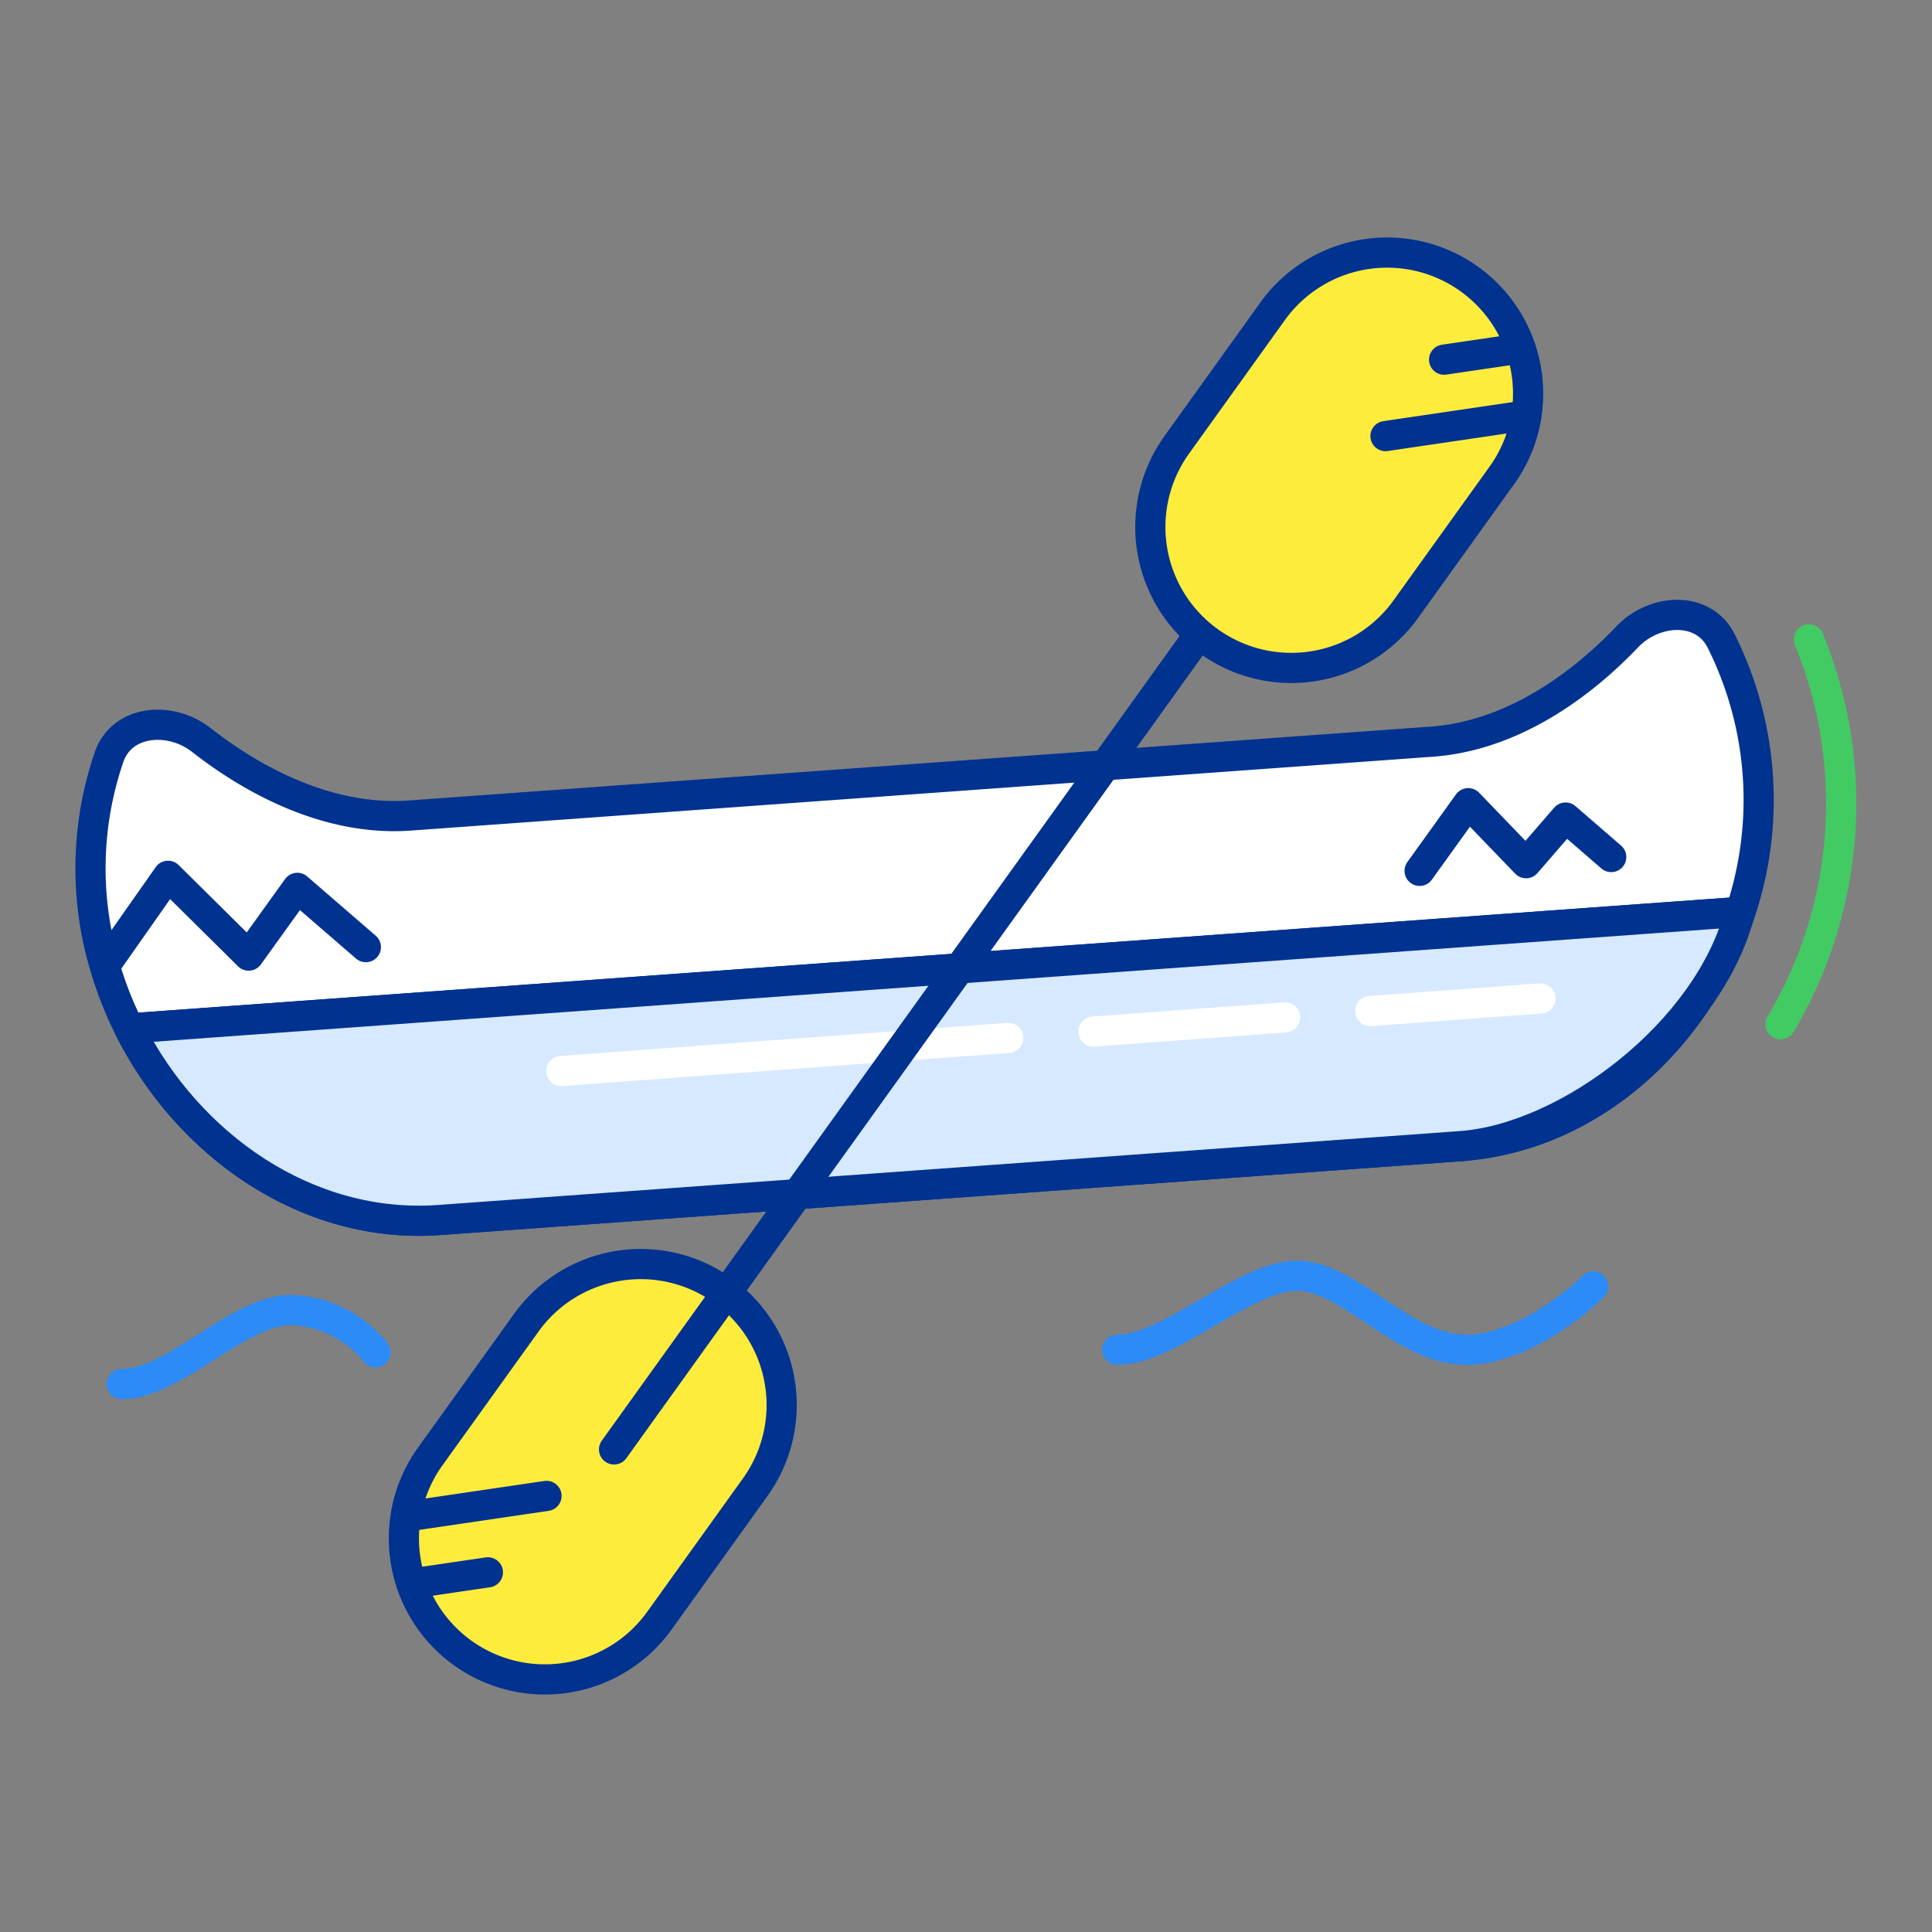 <svg xmlns="http://www.w3.org/2000/svg" viewBox="0 0 146.2 146.2">
  <rect x="0" y="0" width="146.2" height="146.2" fill="#808080" stroke="none"/>
  <defs>
    <style>
      .a,
      .c,
      .d,
      .f,
      .g {
        fill: none;
      }

      .a {
        opacity: 0.07;
      }

      .b {
        fill: #fff;
      }

      .c,
      .e {
        stroke: #003290;
      }

      .c,
      .d,
      .e,
      .f,
      .g {
        stroke-linecap: round;
        stroke-linejoin: round;
        stroke-width: 2.284px;
      }

      .d {
        stroke: #42cb63;
      }

      .e {
        fill: #d6e9ff;
      }

      .f {
        stroke: #fff;
      }

      .g {
        stroke: #2c8bf6;
      }

      .h {
        fill: #fdec3c;
      }
    </style>
  </defs>
  <rect class="a" width="146.2" height="146.2" />
  <path class="b"
    d="M15.238,56c3.972,3.117,9.678,6.155,15.776,5.714l77.328-5.592c6.1-.441,11.308-4.27,14.79-7.925,2.053-2.156,5.725-2.38,7.092.264a26.364,26.364,0,0,1,1.444,20.549,28.331,28.331,0,0,1-2.227,5.019c-3.955,6.989-10.791,12.117-18.885,12.7L33.227,92.323c-9.929.718-18.974-5.6-23.443-14.5A27.9,27.9,0,0,1,7.924,73.1a25.939,25.939,0,0,1,.333-15.82C9.231,54.467,12.894,54.162,15.238,56Z" />
  <path class="c"
    d="M9.784,77.824c4.469,8.894,13.514,15.217,23.443,14.5l77.329-5.593c8.094-.585,14.93-5.713,18.885-12.7a26.869,26.869,0,0,0,.783-25.568c-1.367-2.644-5.039-2.42-7.092-.264-3.482,3.655-8.692,7.484-14.79,7.925L31.014,61.713c-6.1.441-11.8-2.6-15.776-5.714-2.344-1.837-6.007-1.532-6.981,1.281A25.939,25.939,0,0,0,7.924,73.1m1.86,4.724,121.884-8.815M9.784,77.824A27.9,27.9,0,0,1,7.924,73.1m0,0,4.793-6.825,6.1,6.037L22.5,67.188l5.184,4.483" />
  <path class="c" d="M121.926,64.855l-3.454-2.989-2.99,3.455-4.376-4.542L107.427,65.9" />
  <path class="d" d="M134.74,77.507a32.734,32.734,0,0,0,2.149-29.119" />
  <path class="e"
    d="M110.557,86.73l-77.33,5.593c-9.932.719-18.974-5.6-23.443-14.5l121.884-8.815C129.365,78.082,118.65,86.145,110.557,86.73Z" />
  <path class="f" d="M42.476,81.049,76.3,78.541m6.443-.477,14.5-1.075m6.446-.478,12.887-.955" />
  <path class="g" d="M84.544,102.142c4,0,9.607-5.6,13.609-5.6s8.006,5.6,12.809,5.6c3.842,0,8-3.2,9.606-4.8" />
  <path class="g" d="M9.212,104.734c4,0,8.805-5.6,12.808-5.6a8.562,8.562,0,0,1,6.4,3.2" />
  <path class="h"
    d="M49.892,122.651l7.257-10.109A10.666,10.666,0,1,0,39.821,100.1l-7.258,10.108a10.667,10.667,0,0,0,17.329,12.443Z" />
  <path class="c"
    d="M30.688,114.771a10.607,10.607,0,0,1,1.875-4.563L39.821,100.1a10.666,10.666,0,1,1,17.328,12.442l-7.257,10.109a10.669,10.669,0,0,1-19.2-7.88Zm0,0L41.355,113.2m-10.236,6.636,5.8-.852" />
  <path class="c" d="M94.682,42.535,46.468,109.683" />
  <path class="h"
    d="M96.308,23.549,89.051,33.658A10.666,10.666,0,1,0,106.379,46.1l7.258-10.108A10.667,10.667,0,0,0,96.308,23.549Z" />
  <path class="c"
    d="M115.512,31.429a10.607,10.607,0,0,1-1.875,4.563L106.379,46.1A10.666,10.666,0,1,1,89.051,33.658l7.257-10.109a10.669,10.669,0,0,1,19.2,7.88Zm0,0L104.845,33m10.236-6.636-5.8.852" />
</svg>
